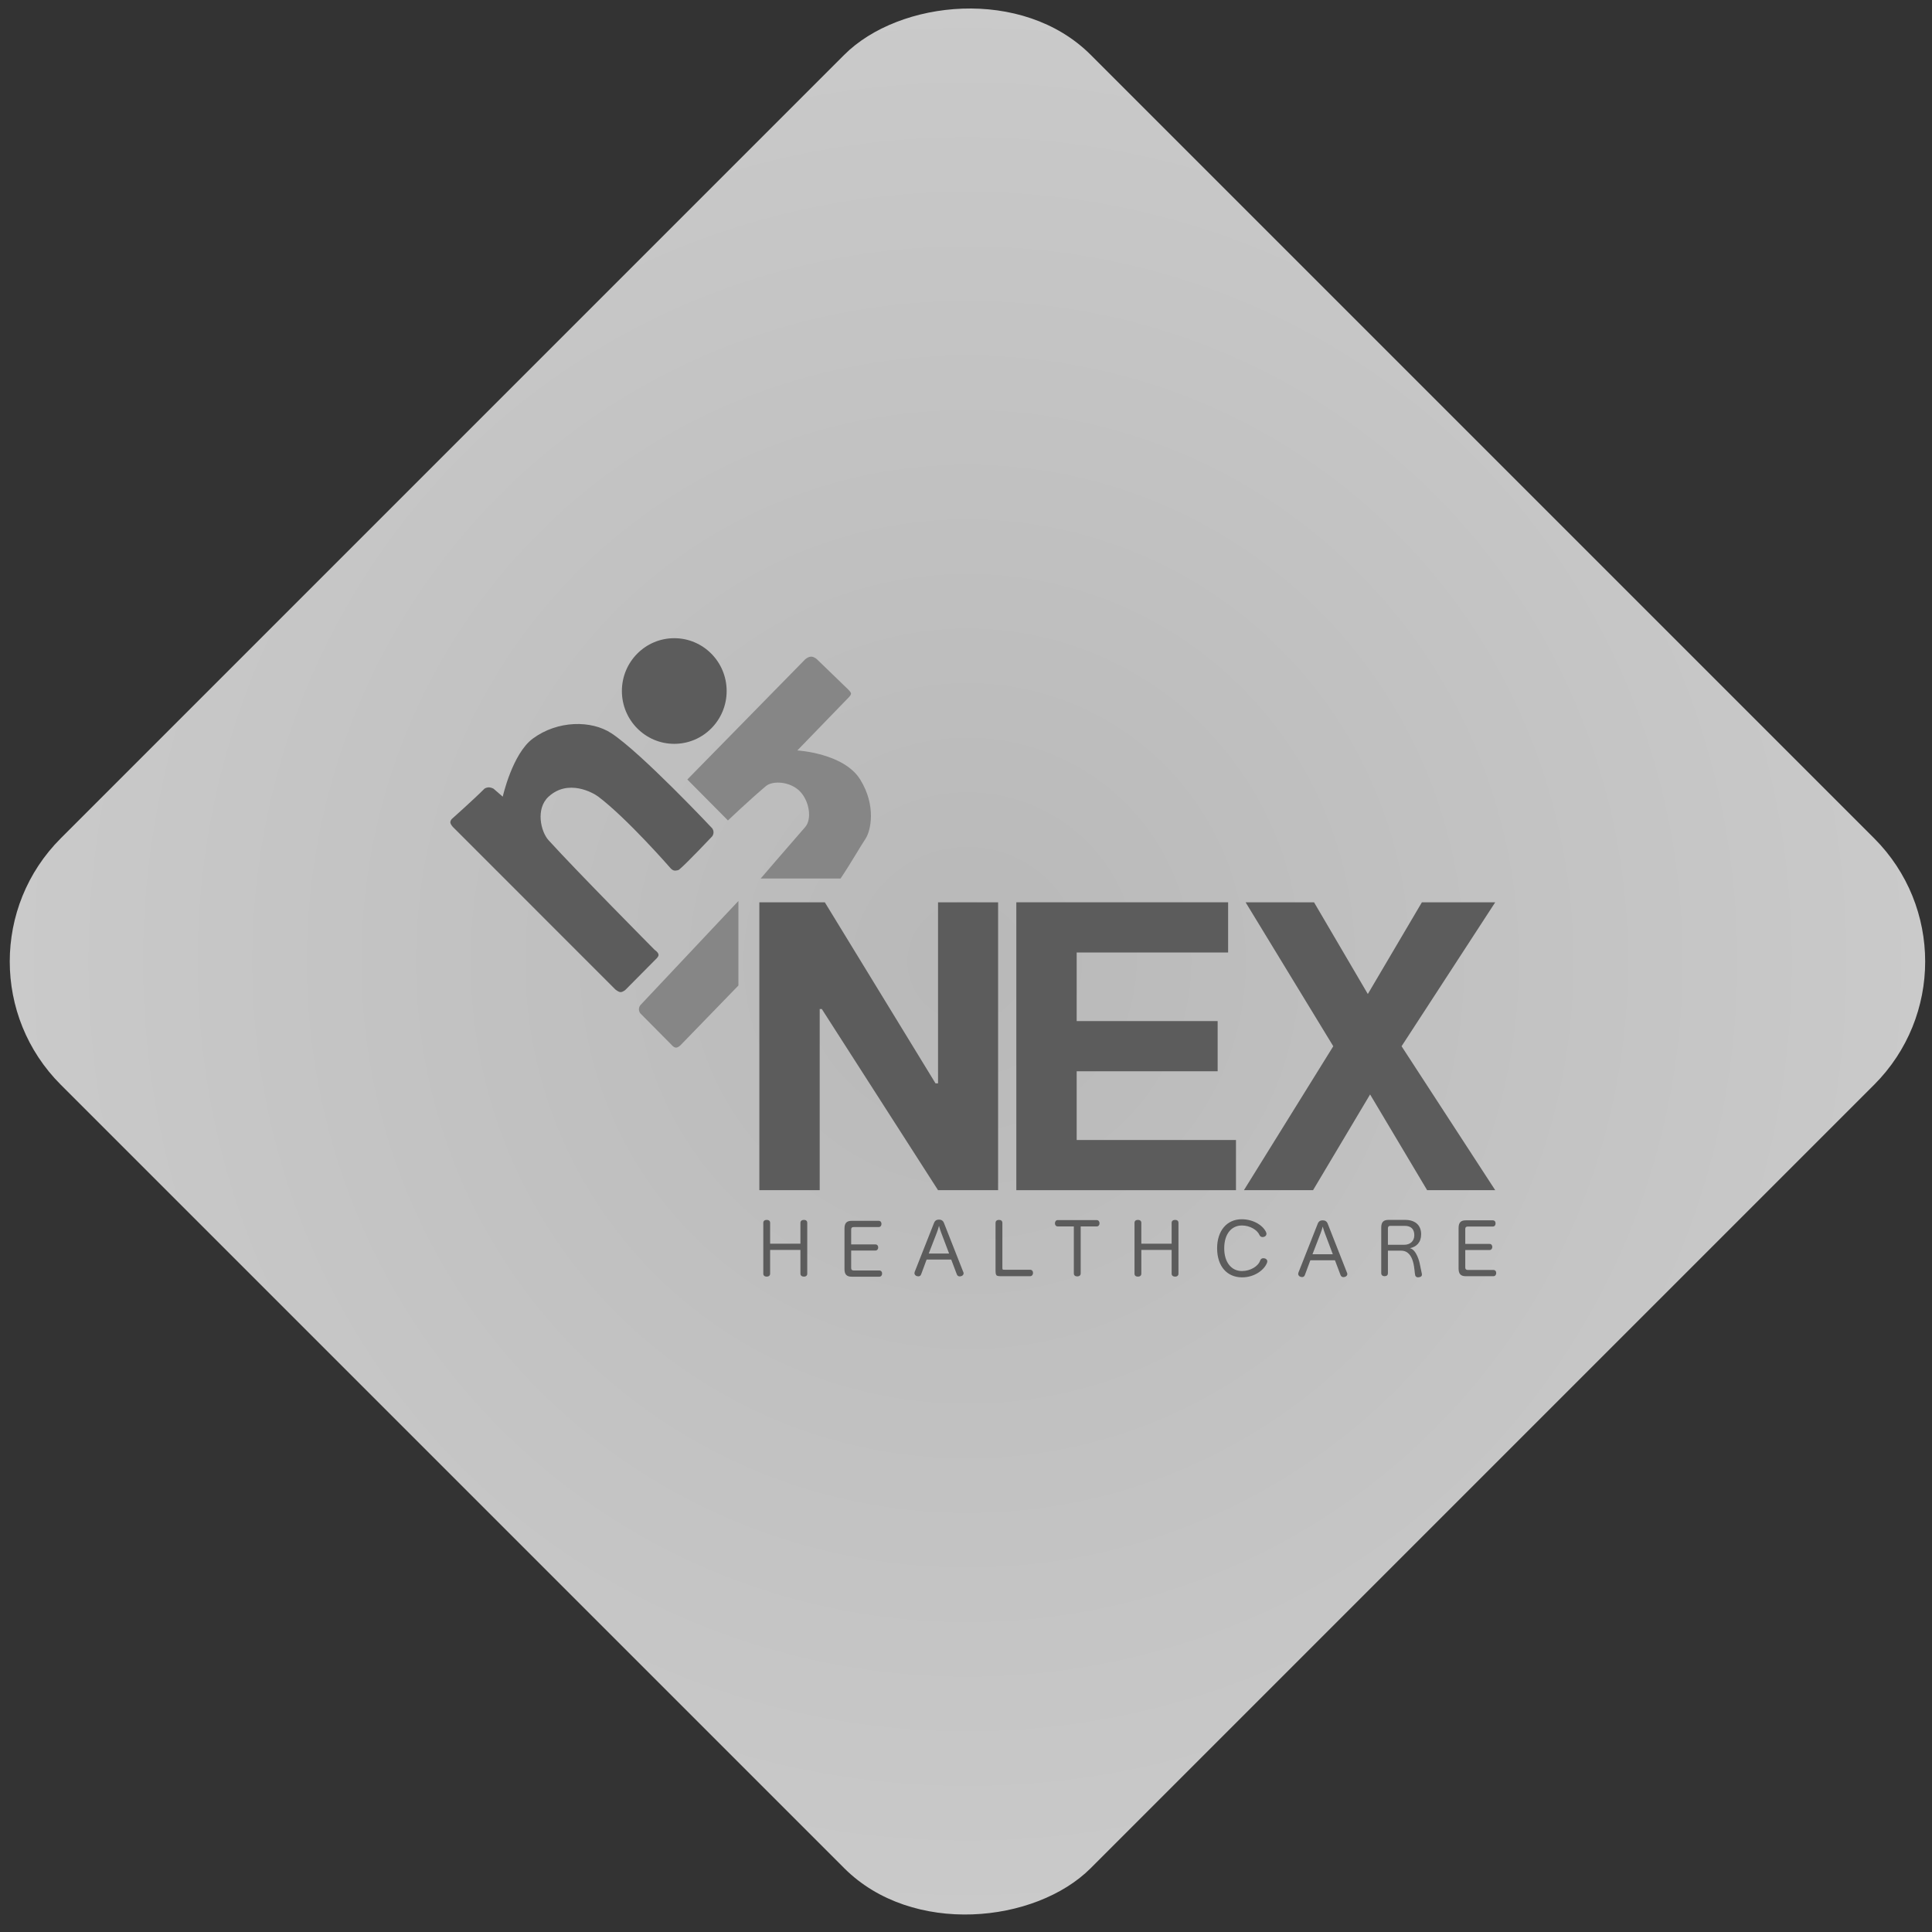 <svg width="133" height="133" viewBox="0 0 133 133" fill="none" xmlns="http://www.w3.org/2000/svg">
<rect x="0" y="0" width="133" height="133" fill="#333333" stroke="none"/>
<rect width="100.282" height="100.282" rx="12" transform="matrix(-0.707 -0.707 -0.707 0.707 137.5 66.191)" fill="url(#paint0_radial_615_992)" fill-opacity="0.8"/>
<path d="M50.833 67.843V62.024L44.073 69.206C44.073 69.206 43.983 69.328 43.983 69.479C43.983 69.629 44.073 69.752 44.073 69.752L46.236 71.933C46.236 71.933 46.359 72.094 46.507 72.115C46.681 72.14 46.867 71.933 46.867 71.933L50.833 67.843Z" fill="#868686"/>
<path d="M46.507 59.933C46.31 59.962 46.147 59.752 46.147 59.752C46.147 59.752 43.178 56.347 41.189 54.843C40.828 54.57 39.116 53.603 37.764 54.843C36.862 55.67 37.223 57.248 37.764 57.843C39.747 60.024 45.065 65.388 45.065 65.388C45.065 65.388 45.35 65.575 45.335 65.752C45.324 65.879 45.155 66.024 45.155 66.024L43.082 68.115C43.082 68.115 42.911 68.292 42.721 68.297C42.576 68.301 42.361 68.115 42.361 68.115L31.183 56.934C31.183 56.934 30.974 56.718 31.003 56.57C31.022 56.471 31.093 56.388 31.093 56.388C31.093 56.388 32.625 55.024 33.347 54.297C33.367 54.277 33.533 54.181 33.707 54.206C33.855 54.227 33.978 54.297 33.978 54.297L34.609 54.843C34.609 54.843 35.271 51.883 36.682 50.843C38.391 49.583 40.708 49.57 42.09 50.479C44.164 51.843 49.031 57.024 49.031 57.024C49.031 57.024 49.121 57.147 49.121 57.297C49.121 57.448 49.031 57.57 49.031 57.57C49.031 57.57 47.318 59.388 46.778 59.843C46.692 59.914 46.655 59.912 46.507 59.933Z" fill="#5C5C5C"/>
<path d="M55.43 45.388L47.317 53.661L50.112 56.479C50.112 56.479 51.644 55.025 52.726 54.115C53.19 53.725 54.392 53.784 55.069 54.479C55.722 55.15 55.907 56.388 55.43 56.934C54.078 58.479 52.365 60.479 52.365 60.479H57.864C58.603 59.379 59.21 58.297 59.576 57.752C59.943 57.206 60.342 55.479 59.216 53.661C58.089 51.843 54.889 51.661 54.889 51.661L58.453 47.98C58.453 47.98 58.575 47.862 58.585 47.752C58.593 47.661 58.404 47.479 58.404 47.479L56.241 45.388C56.241 45.388 56.078 45.229 55.88 45.206C55.657 45.181 55.43 45.388 55.43 45.388Z" fill="#868686"/>
<ellipse cx="46.417" cy="47.57" rx="3.606" ry="3.636" fill="#5C5C5C"/>
<path d="M68.71 62.115V81.933H64.575L56.573 69.46H56.429V81.933H52.274V62.115H56.781L64.402 74.579H64.575V62.115H68.71Z" fill="#5C5C5C"/>
<path d="M69.964 81.933V62.115L84.544 62.115V65.57L74.119 65.57V70.292H83.823V73.747H74.119V78.479L85.085 78.479V81.933L69.964 81.933Z" fill="#5C5C5C"/>
<path d="M90.459 62.115L94.421 68.87H93.902L97.884 62.115H102.932L96.485 72.024L102.932 81.933H98.245L94.215 75.169H94.421L90.391 81.933H85.632L91.783 72.024L85.748 62.115H90.459Z" fill="#5C5C5C"/>
<path d="M55.102 85.618H53.016V84.18C53.016 84.042 52.914 83.978 52.781 83.978C52.644 83.978 52.546 84.042 52.546 84.18V87.682C52.546 87.815 52.644 87.884 52.781 87.884C52.914 87.884 53.016 87.815 53.016 87.682V86.047H55.102V87.682C55.102 87.815 55.205 87.884 55.347 87.884C55.474 87.884 55.572 87.815 55.572 87.682V84.18C55.572 84.042 55.474 83.978 55.347 83.978C55.205 83.978 55.102 84.042 55.102 84.18V85.618Z" fill="#5C5C5C"/>
<path d="M58.595 86.087H60.265C60.382 86.087 60.456 85.993 60.456 85.879C60.456 85.756 60.387 85.667 60.265 85.667H58.595V84.645C58.595 84.526 58.644 84.472 58.762 84.472H60.485C60.612 84.472 60.681 84.378 60.681 84.255C60.681 84.131 60.612 84.042 60.485 84.042H58.634C58.287 84.042 58.135 84.195 58.135 84.576V87.361C58.135 87.736 58.287 87.889 58.634 87.889H60.529C60.657 87.889 60.725 87.79 60.725 87.672C60.725 87.548 60.657 87.46 60.529 87.46H58.776C58.669 87.46 58.595 87.415 58.595 87.302V86.087Z" fill="#5C5C5C"/>
<path d="M63.789 86.709H65.483L65.87 87.731C65.904 87.825 65.982 87.869 66.07 87.869C66.1 87.869 66.129 87.864 66.159 87.855C66.256 87.83 66.335 87.756 66.335 87.657C66.335 87.627 66.33 87.603 66.315 87.573L64.983 84.19C64.92 84.022 64.792 83.958 64.636 83.958C64.484 83.958 64.362 84.022 64.298 84.19L62.966 87.563C62.956 87.593 62.951 87.618 62.951 87.647C62.951 87.741 63.025 87.825 63.123 87.85C63.157 87.859 63.186 87.864 63.221 87.864C63.304 87.864 63.377 87.825 63.412 87.726L63.789 86.709ZM63.935 86.294L64.489 84.862C64.548 84.714 64.597 84.556 64.641 84.388C64.685 84.556 64.739 84.714 64.792 84.857L65.336 86.294H63.935Z" fill="#5C5C5C"/>
<path d="M68.534 87.326C68.534 87.855 68.534 87.855 69.034 87.855H70.914C71.041 87.855 71.115 87.746 71.115 87.627C71.115 87.504 71.041 87.41 70.914 87.41H69.181C69.004 87.41 69.004 87.41 69.004 87.237V84.185C69.004 84.042 68.907 83.978 68.769 83.978C68.637 83.978 68.534 84.042 68.534 84.19V87.326Z" fill="#5C5C5C"/>
<path d="M73.924 84.427V87.667C73.924 87.8 74.027 87.869 74.16 87.869C74.292 87.869 74.395 87.8 74.395 87.667V84.427H75.506C75.619 84.427 75.692 84.329 75.692 84.215C75.692 84.097 75.624 83.993 75.506 83.993H72.808C72.691 83.993 72.622 84.097 72.622 84.215C72.622 84.329 72.691 84.427 72.813 84.427H73.924Z" fill="#5C5C5C"/>
<path d="M80.656 85.618H78.57V84.18C78.57 84.042 78.467 83.978 78.335 83.978C78.198 83.978 78.1 84.042 78.1 84.18V87.682C78.1 87.815 78.198 87.884 78.335 87.884C78.467 87.884 78.57 87.815 78.57 87.682V86.047H80.656V87.682C80.656 87.815 80.759 87.884 80.901 87.884C81.028 87.884 81.126 87.815 81.126 87.682V84.18C81.126 84.042 81.028 83.978 80.901 83.978C80.759 83.978 80.656 84.042 80.656 84.18V85.618Z" fill="#5C5C5C"/>
<path d="M85.476 83.934C84.457 83.934 83.787 84.729 83.787 85.929C83.787 87.158 84.457 87.934 85.51 87.934C86.382 87.934 87.056 87.401 87.228 86.912C87.237 86.882 87.242 86.858 87.242 86.828C87.242 86.724 87.154 86.65 87.071 86.63C87.037 86.62 87.002 86.615 86.973 86.615C86.88 86.615 86.792 86.66 86.753 86.769C86.626 87.164 86.083 87.499 85.496 87.499C84.761 87.499 84.276 86.887 84.276 85.934C84.276 84.961 84.761 84.363 85.496 84.363C86.054 84.363 86.562 84.675 86.709 85.03C86.753 85.124 86.831 85.159 86.914 85.159C86.954 85.159 86.993 85.154 87.032 85.139C87.105 85.114 87.184 85.045 87.184 84.941C87.184 84.912 87.179 84.877 87.164 84.843C86.988 84.408 86.338 83.934 85.476 83.934Z" fill="#5C5C5C"/>
<path d="M90.205 86.758H91.899L92.286 87.781C92.32 87.874 92.398 87.919 92.487 87.919C92.516 87.919 92.545 87.914 92.575 87.904C92.673 87.879 92.751 87.805 92.751 87.706C92.751 87.677 92.746 87.652 92.731 87.623L91.4 84.24C91.336 84.072 91.209 84.008 91.052 84.008C90.9 84.008 90.778 84.072 90.714 84.24L89.382 87.613C89.373 87.642 89.368 87.667 89.368 87.697C89.368 87.79 89.441 87.874 89.539 87.899C89.573 87.909 89.603 87.914 89.637 87.914C89.72 87.914 89.794 87.874 89.828 87.775L90.205 86.758ZM90.352 86.344L90.905 84.911C90.964 84.763 91.013 84.605 91.057 84.437C91.101 84.605 91.155 84.763 91.209 84.906L91.752 86.344H90.352Z" fill="#5C5C5C"/>
<path d="M97.724 86.933C97.724 86.933 97.525 86.024 97.058 85.928C97.514 85.829 97.832 85.533 97.832 84.965C97.832 84.358 97.44 83.978 96.73 83.978H95.585C95.237 83.978 95.085 84.131 95.085 84.511V87.642C95.085 87.785 95.183 87.854 95.32 87.854C95.452 87.854 95.545 87.785 95.545 87.647V86.096H96.446C97.426 86.096 97.345 87.57 97.426 87.805C97.455 87.89 97.533 87.933 97.617 87.933C97.651 87.933 97.69 87.928 97.724 87.918C97.822 87.894 97.886 87.845 97.886 87.751C97.886 87.722 97.881 87.671 97.871 87.642L97.724 86.933ZM95.545 85.691V84.56C95.545 84.442 95.604 84.388 95.707 84.388H96.701C97.137 84.388 97.362 84.615 97.362 85.034C97.362 85.429 97.088 85.691 96.671 85.691H95.545Z" fill="#5C5C5C"/>
<path d="M100.87 86.052H102.54C102.657 86.052 102.731 85.958 102.731 85.845C102.731 85.721 102.662 85.632 102.54 85.632H100.87V84.61C100.87 84.492 100.919 84.437 101.036 84.437H102.76C102.887 84.437 102.956 84.344 102.956 84.22C102.956 84.097 102.887 84.008 102.76 84.008H100.909C100.561 84.008 100.41 84.161 100.41 84.541V87.326C100.41 87.701 100.561 87.855 100.909 87.855H102.804C102.931 87.855 103 87.756 103 87.637C103 87.514 102.931 87.425 102.804 87.425H101.051C100.943 87.425 100.87 87.38 100.87 87.267V86.052Z" fill="#5C5C5C"/>
<defs>
<radialGradient id="paint0_radial_615_992" cx="0" cy="0" r="1" gradientUnits="userSpaceOnUse" gradientTransform="translate(50.141 50.141) rotate(85.304) scale(96.106)">
<stop stop-color="#DADADA"/>
<stop offset="1" stop-color="#FAFAFA"/>
</radialGradient>
</defs>
</svg>
